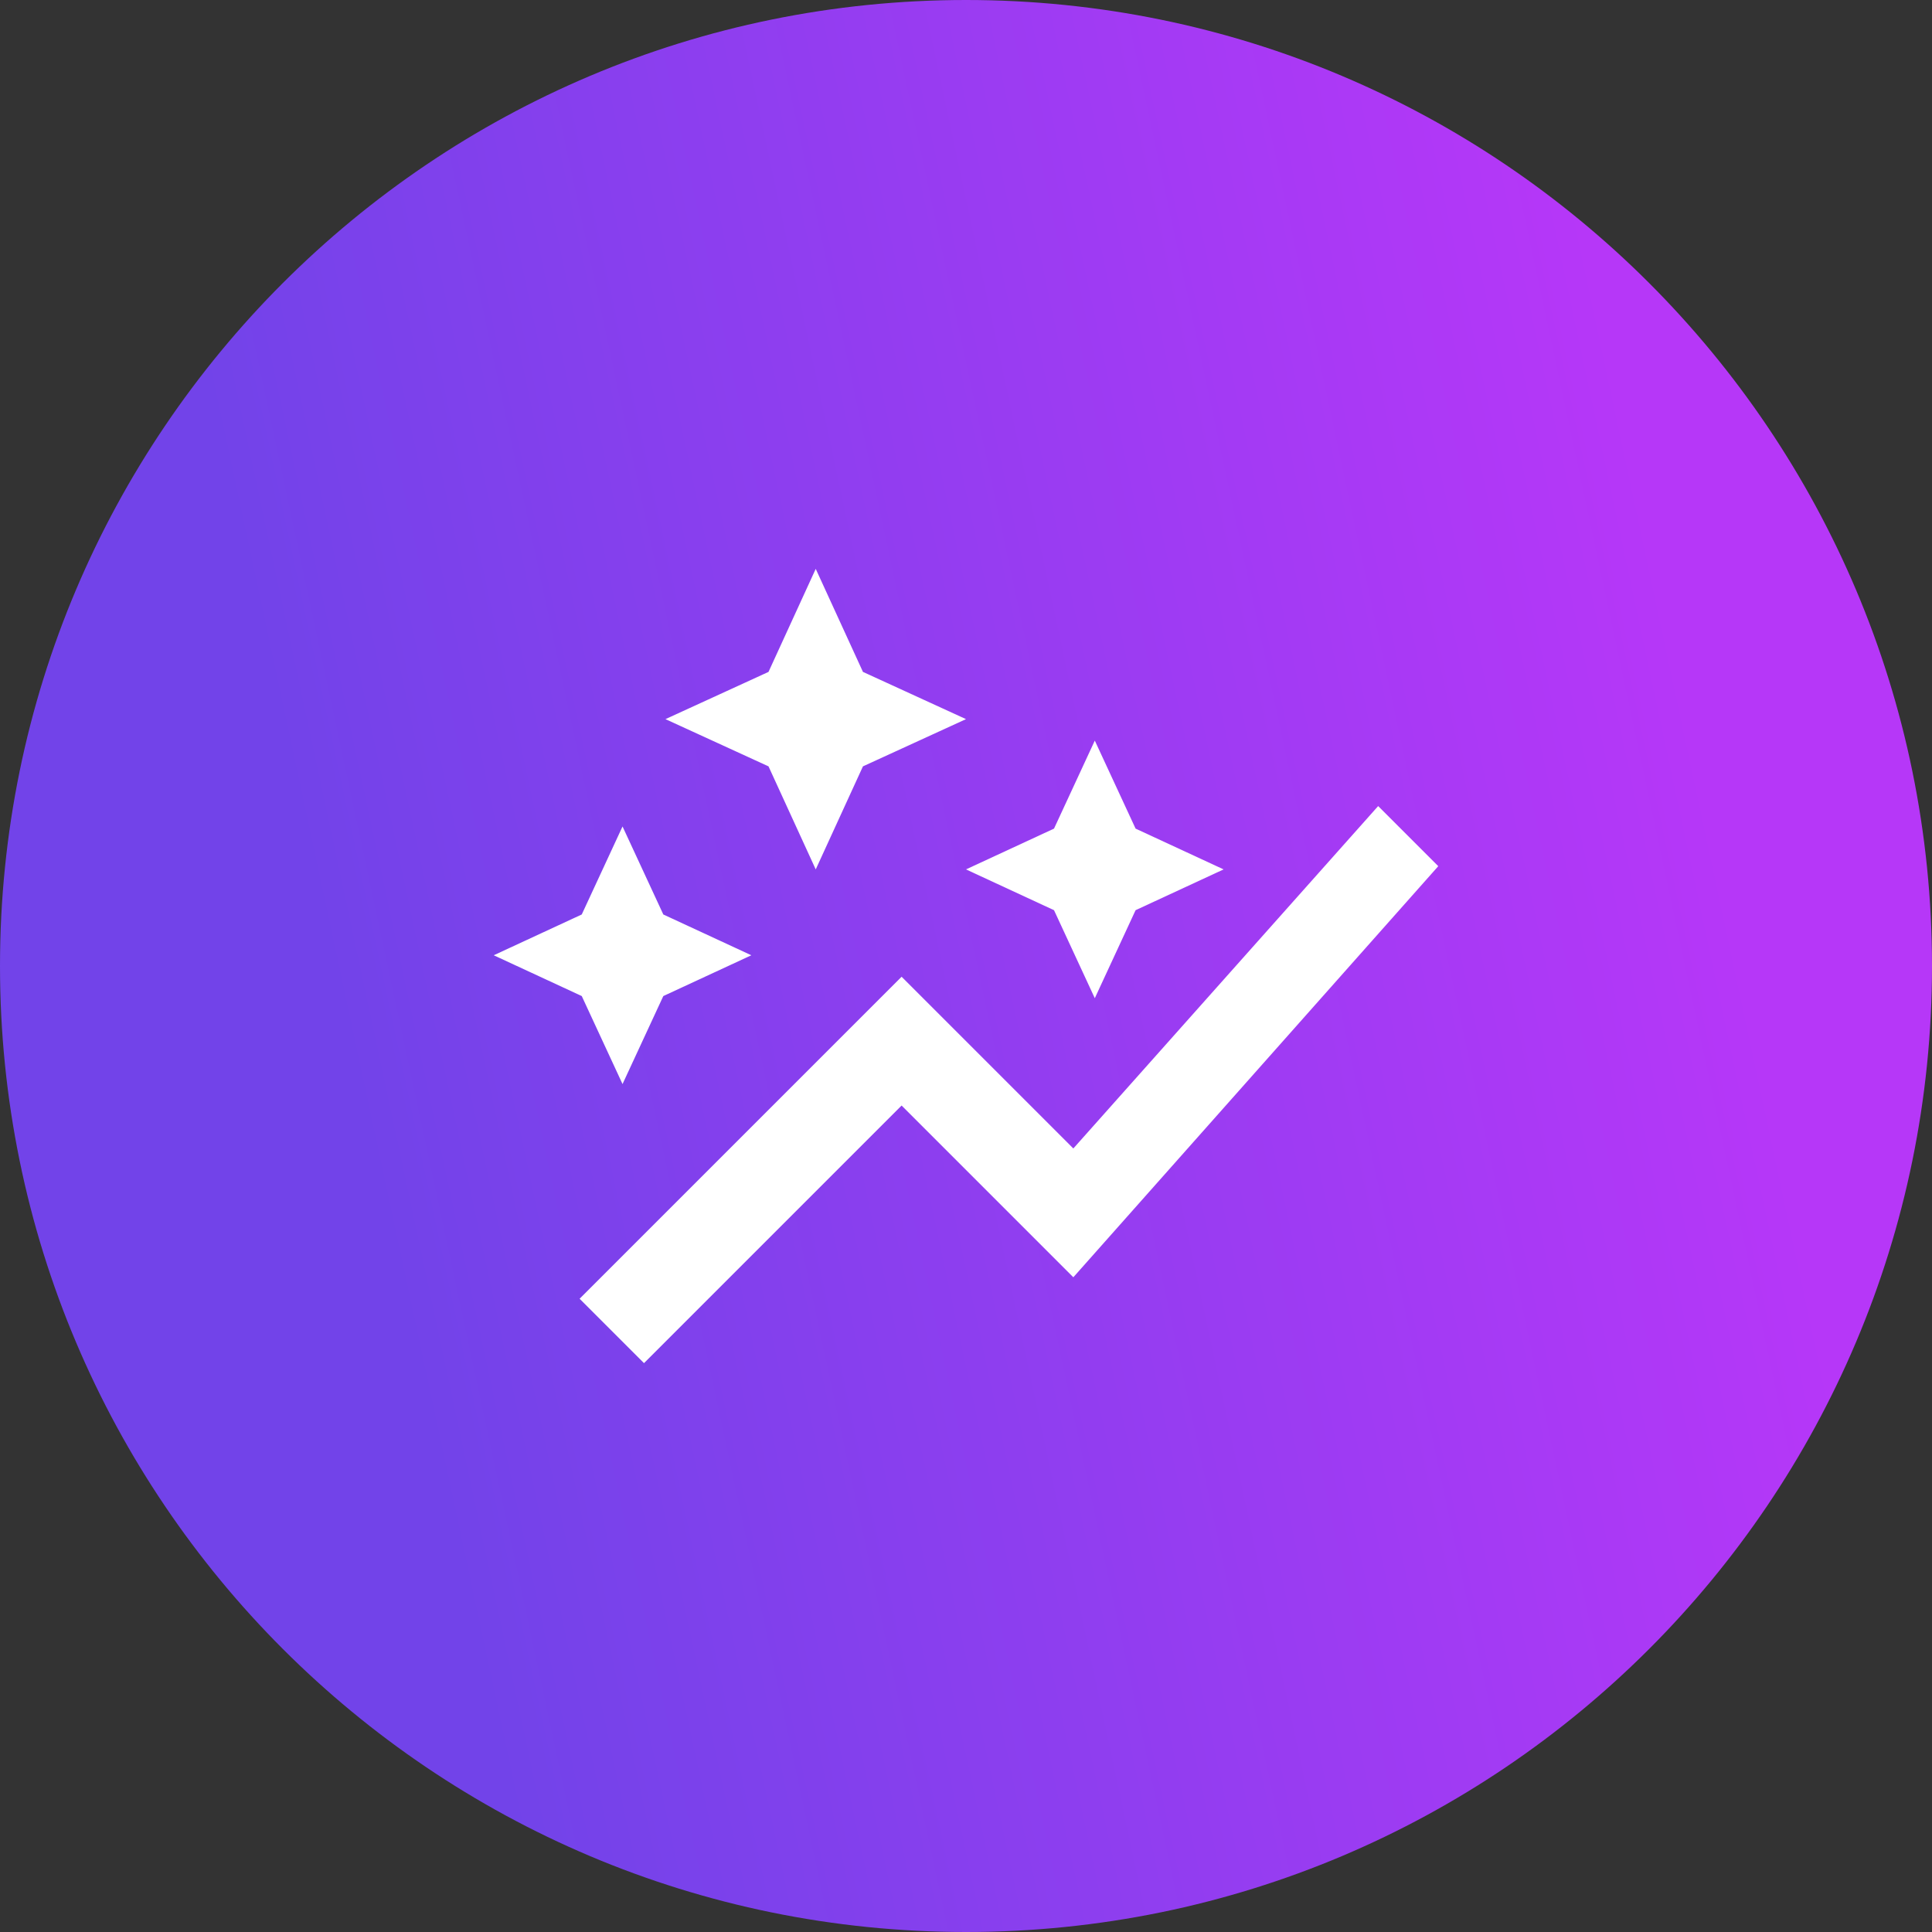 <?xml version="1.0" encoding="utf-8"?>
<!-- Generator: Adobe Illustrator 17.0.0, SVG Export Plug-In . SVG Version: 6.00 Build 0)  -->
<!DOCTYPE svg PUBLIC "-//W3C//DTD SVG 1.1//EN" "http://www.w3.org/Graphics/SVG/1.1/DTD/svg11.dtd">
<svg version="1.1" id="Layer_1" xmlns="http://www.w3.org/2000/svg" xmlns:xlink="http://www.w3.org/1999/xlink" x="0px" y="0px"
	 width="45px" height="45px" viewBox="-11.5 -13 45 45" enable-background="new -11.5 -13 45 45" xml:space="preserve">
<rect x="-11.5" y="-13" width="45" height="45" fill="#333333" stroke="none"/>
<g>
	
		<linearGradient id="SVGID_1_" gradientUnits="userSpaceOnUse" x1="736.992" y1="-3728.254" x2="705.464" y2="-3721.5" gradientTransform="matrix(1 0 0 1 -708.66 3734.041)">
		<stop  offset="0" style="stop-color:#B637F8"/>
		<stop  offset="1" style="stop-color:#7243E9"/>
	</linearGradient>
	<path fill="url(#SVGID_1_)" d="M11-13L11-13C23.426-13,33.5-2.926,33.5,9.5l0,0C33.5,21.926,23.426,32,11,32l0,0
		C-1.426,32-11.5,21.926-11.5,9.5l0,0C-11.5-2.926-1.426-13,11-13z"/>
	<path fill="#FFFFFF" d="M7.5,7.25l-1.1-2.4L4,3.75l2.4-1.1l1.1-2.4l1.1,2.4l2.4,1.1l-2.4,1.1L7.5,7.25z M14,10.25L13.05,8.2
		L11,7.25l2.05-0.95L14,4.25l0.95,2.05L17,7.25L14.95,8.2L14,10.25z M3,12.25L2.05,10.2L0,9.25L2.05,8.3L3,6.25L3.95,8.3L6,9.25
		L3.95,10.2L3,12.25z M3.5,18.75L2,17.25l7.5-7.5l4,4l7.1-7.975l1.4,1.4l-8.5,9.575l-4-4L3.5,18.75z"/>
</g>
</svg>
